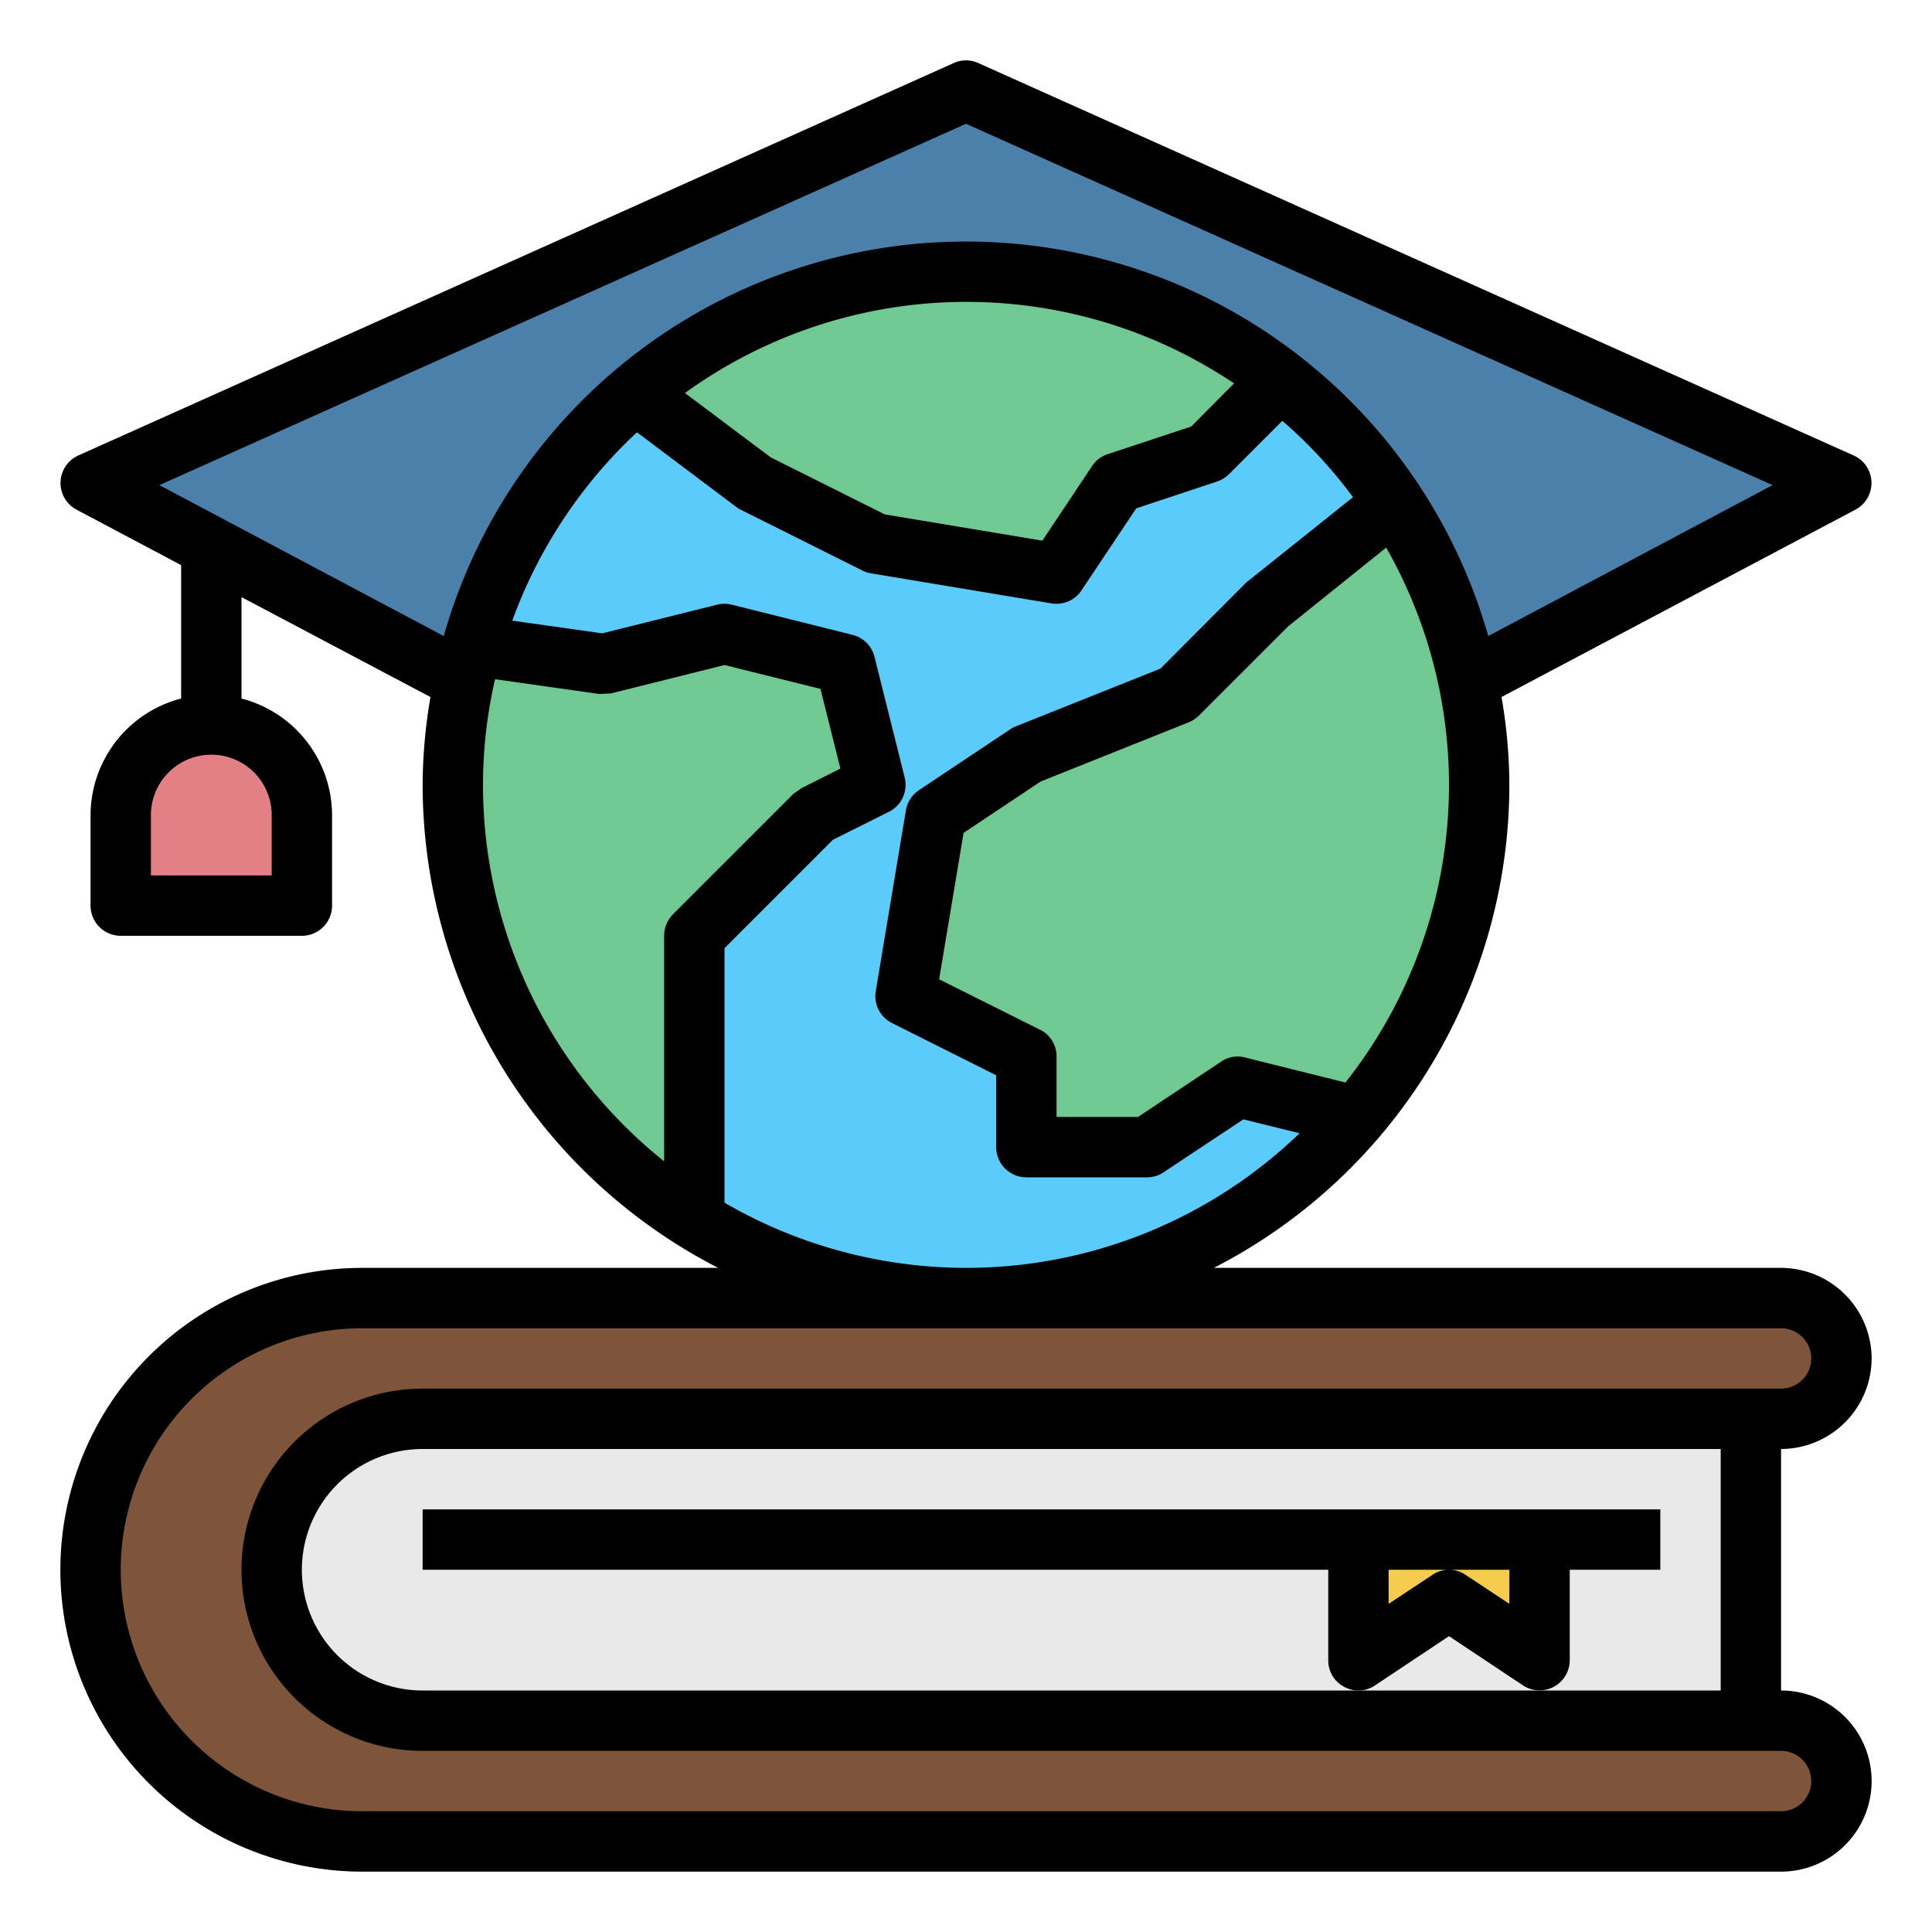 <svg height="512" viewBox="0 0 64 64" width="512" xmlns="http://www.w3.org/2000/svg"><g id="graduation_cap-world-globe-book-education" data-name="graduation cap-world-globe-book-education"><path d="m32 3-29 13 29 15 29-15z" fill="#4a80aa"/><path d="m60.41 57.59a1.955 1.955 0 0 1 .59 1.41 2.006 2.006 0 0 1 -2 2h-47a9 9 0 0 1 0-18h47a2.015 2.015 0 0 1 2 2 2.006 2.006 0 0 1 -2 2h-1v10h1a1.955 1.955 0 0 1 1.41.59z" fill="#7e543b"/><path d="m58 47v10h-44a5 5 0 1 1 0-10z" fill="#e9e9ea"/><circle cx="32" cy="26" fill="#5bcbfa" r="17"/><g fill="#6fc991"><path d="m47.49 19a16.973 16.973 0 0 1 -2.53 17.99l-3.96-.99-3 2h-4v-3l-4-2 1-6 3-2 5-2 3-3 4.19-3.35a14.942 14.942 0 0 1 1.3 2.35z"/><path d="m42.42 12.58-2.42 2.42-3 1-2 3-6-1-4-2-3.97-2.98a16.966 16.966 0 0 1 21.39-.44z"/><path d="m28 22 1 4-2 1-4 4v9.42a16.967 16.967 0 0 1 -8-14.42 16.793 16.793 0 0 1 .64-4.62l4.36.62 4-1z"/></g><path d="m51 51v4l-3-2-3 2v-4z" fill="#f6cc4f"/><path d="m7 24a3 3 0 0 1 3 3v3h-6v-3a3 3 0 0 1 3-3z" fill="#e28086"/><path d="m62 45a3.009 3.009 0 0 0 -3-3h-18.79a18.01 18.01 0 0 0 9.79-16 17.493 17.493 0 0 0 -.26-2.91l11.73-6.21a1 1 0 0 0 -.06-1.79l-29-13a.979.979 0 0 0 -.82 0l-29 13a1 1 0 0 0 -.06 1.79l3.47 1.84v4.42a4 4 0 0 0 -3 3.86v3a1 1 0 0 0 1 1h6a1 1 0 0 0 1-1v-3a4 4 0 0 0 -3-3.86v-3.36l6.26 3.31a17.493 17.493 0 0 0 -.26 2.91 18.01 18.01 0 0 0 9.79 16h-11.79a10 10 0 0 0 0 20h47a3 3 0 0 0 0-6v-8a3.009 3.009 0 0 0 3-3zm-30-3a15.958 15.958 0 0 1 -8-2.16v-8.43l3.59-3.59 1.86-.93a1 1 0 0 0 .52-1.13l-1-4a1 1 0 0 0 -.73-.73l-4-1a.975.975 0 0 0 -.48 0l-3.81.95-2.98-.42a16.021 16.021 0 0 1 4.13-6.24l3.3 2.48a.6.6 0 0 0 .15.09l4 2a1 1 0 0 0 .29.1l6 1a.86.86 0 0 0 .16.01.984.984 0 0 0 .83-.45l1.81-2.71 2.68-.89a1.058 1.058 0 0 0 .39-.24l1.77-1.77a15.611 15.611 0 0 1 2.34 2.53l-3.44 2.75c-.03.02-.06.05-.09.07l-2.85 2.86-4.81 1.92a.768.768 0 0 0 -.18.1l-3 2a1.007 1.007 0 0 0 -.44.67l-1 6a.993.993 0 0 0 .54 1.05l3.45 1.73v2.38a1 1 0 0 0 1 1h4a.967.967 0 0 0 .55-.17l2.64-1.75 1.86.46a15.906 15.906 0 0 1 -11.05 4.46zm-9.31-28.98a15.905 15.905 0 0 1 18.19-.32l-1.42 1.43-2.78.92a.962.962 0 0 0 -.51.4l-1.64 2.46-5.22-.87-3.78-1.89zm21.88 22.84-3.33-.83a.963.963 0 0 0 -.79.14l-2.75 1.83h-2.7v-2a.977.977 0 0 0 -.55-.89l-3.34-1.67.81-4.85 2.55-1.7 4.9-1.96a1.105 1.105 0 0 0 .34-.22l2.96-2.96 3.25-2.61a15.889 15.889 0 0 1 -1.35 17.72zm-35.57-8.86v2h-4v-2a2 2 0 0 1 4 0zm-3.72-10.93 26.72-11.97 26.72 11.97-9.42 5a17.985 17.985 0 0 0 -34.6 0zm17.01 14.22a1.033 1.033 0 0 0 -.29.71v7.47a15.968 15.968 0 0 1 -6-12.47 15.585 15.585 0 0 1 .4-3.5l3.46.49c.13-.01.25-.01.38-.02l3.76-.94 3.18.79.66 2.64-1.29.65c-.08.06-.17.12-.26.18zm-8.29 15.71a6 6 0 0 0 0 12h45a1 1 0 0 1 0 2h-47a8 8 0 0 1 0-16h47a1 1 0 0 1 0 2zm43 2v8h-43a4 4 0 0 1 0-8z"/><path d="m14 50v2h30v3a.984.984 0 0 0 .53.88.977.977 0 0 0 1.02-.05l2.45-1.63 2.45 1.63a1 1 0 0 0 1.55-.83v-3h3v-2zm36 3.13-1.45-.96a.975.975 0 0 0 -1.1 0l-1.45.96v-1.13h4z"/></g></svg>